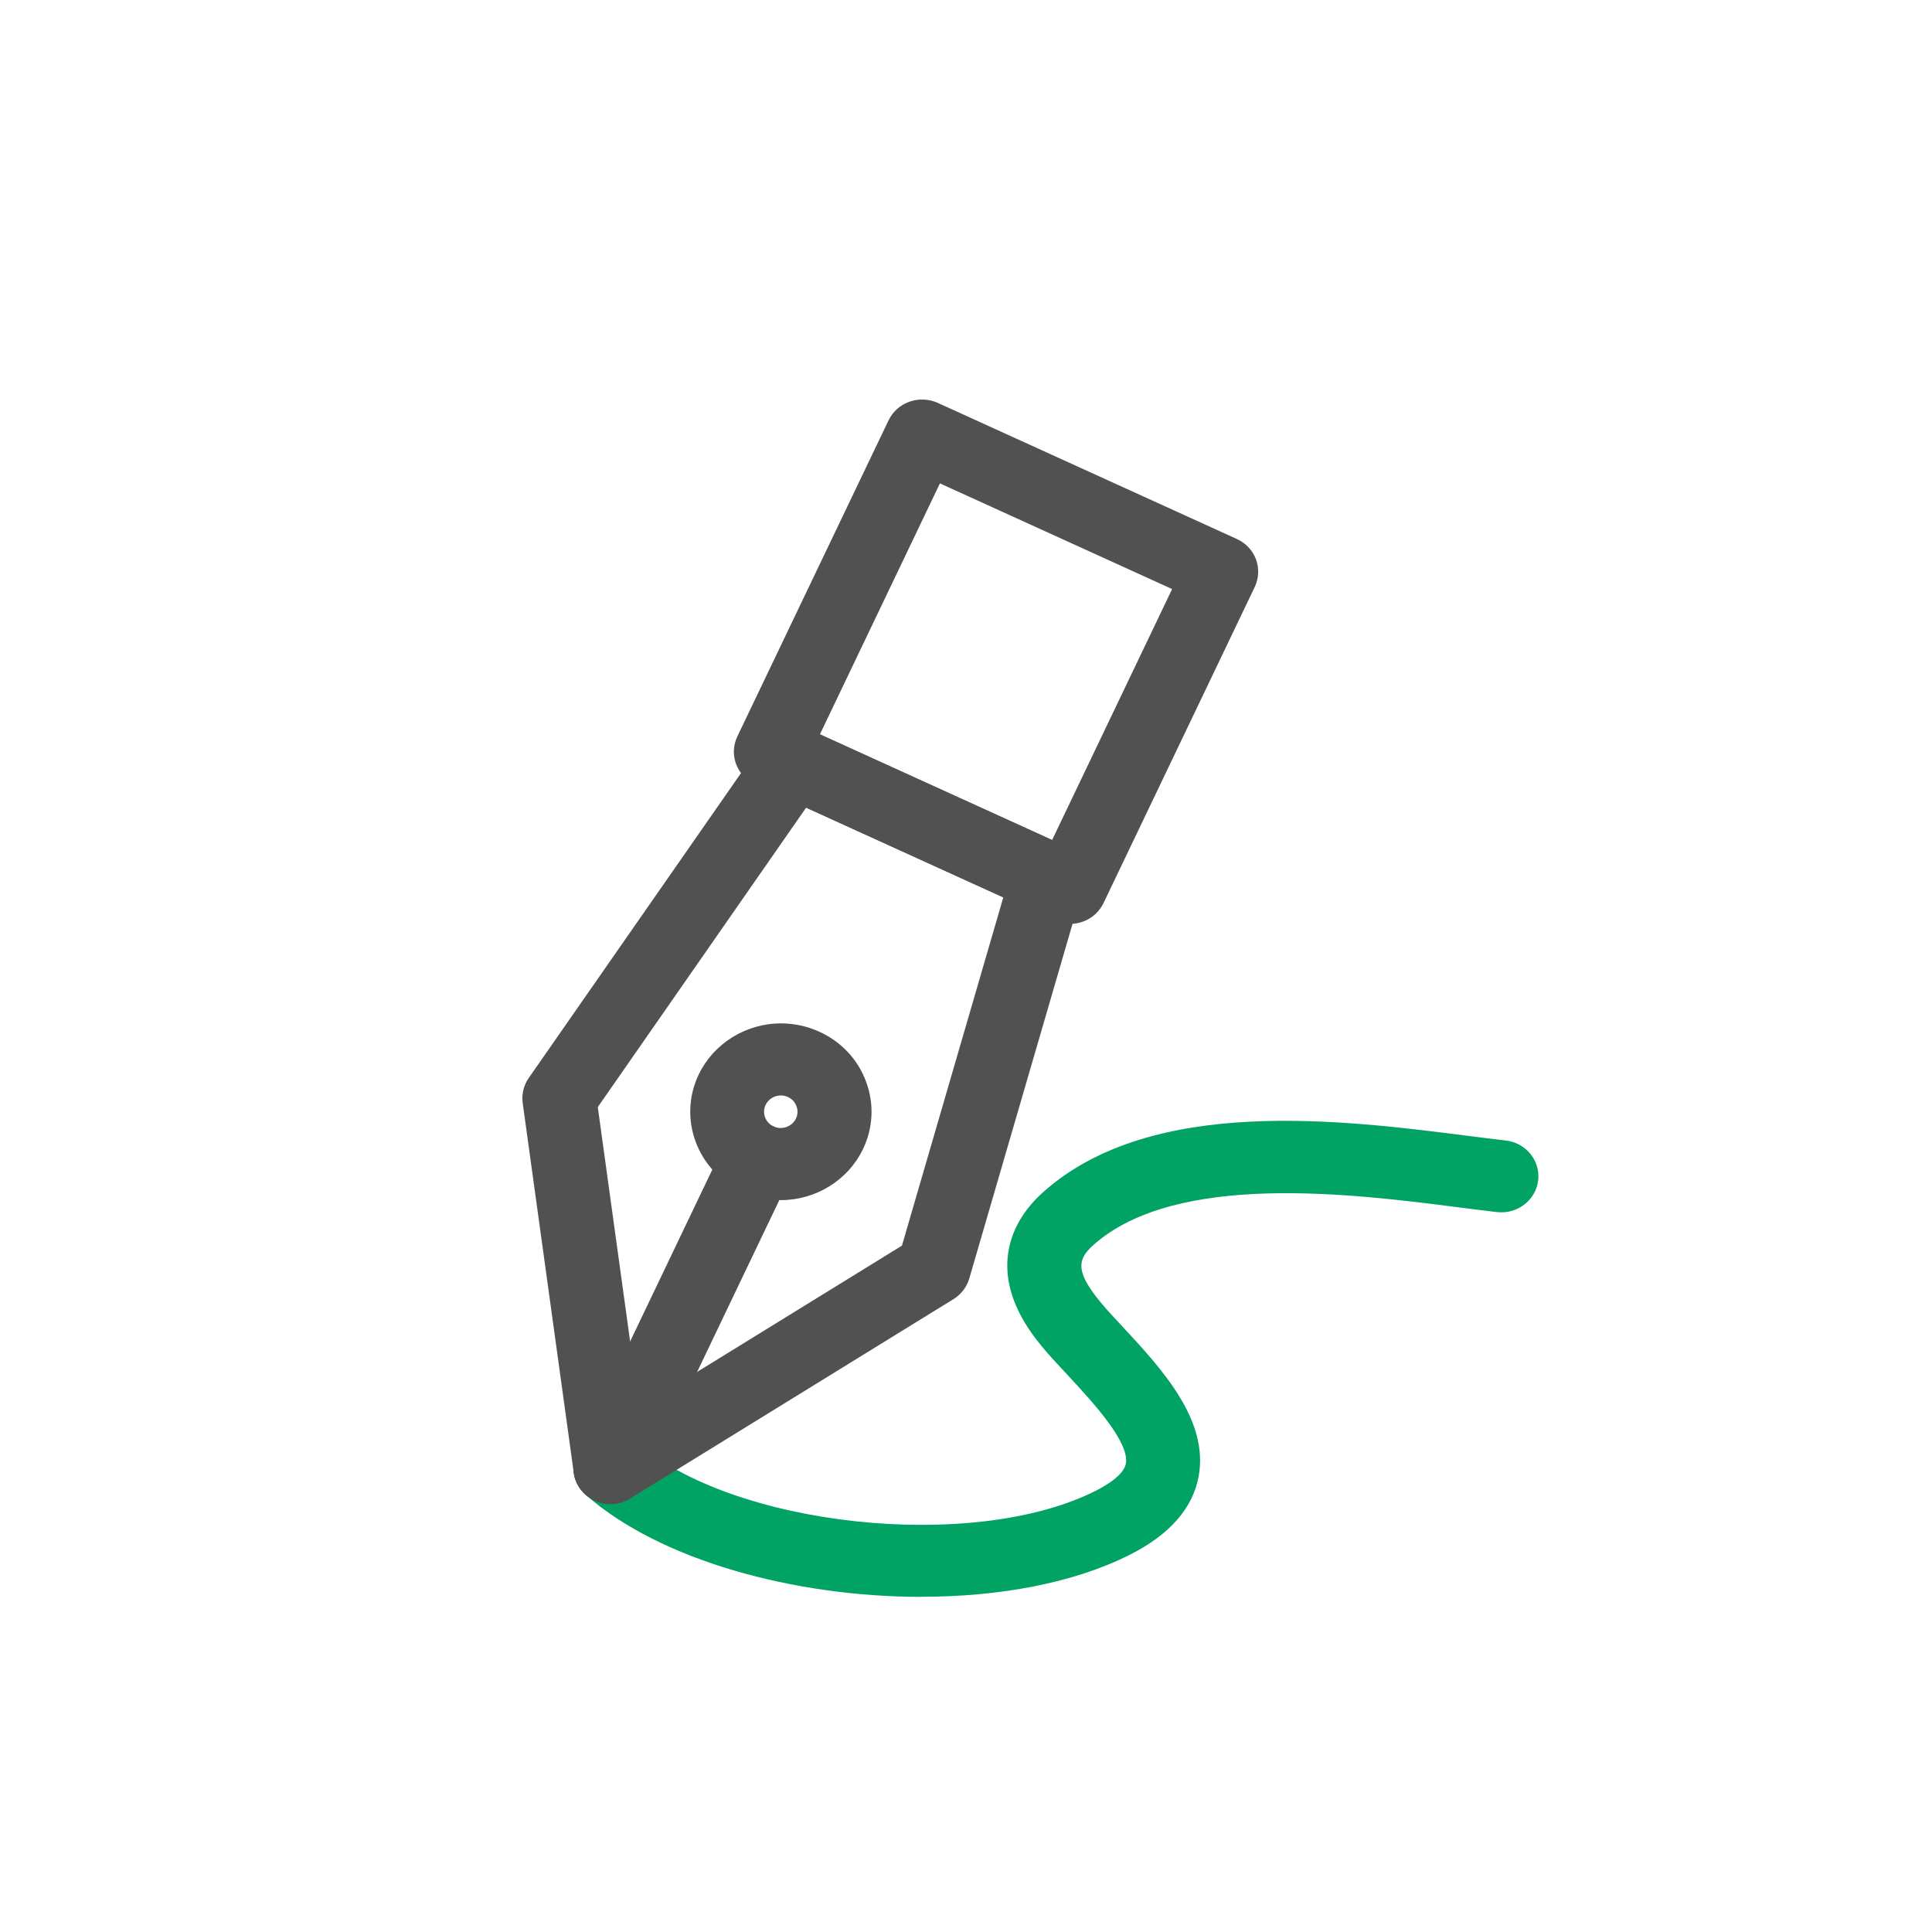 <svg width="60" height="60" viewBox="0 0 60 60" fill="none" xmlns="http://www.w3.org/2000/svg">
<mask id="mask0_2211_1254" style="mask-type:alpha" maskUnits="userSpaceOnUse" x="0" y="0" width="60" height="60">
<rect width="60" height="60" fill="#D9D9D9"/>
</mask>
<g mask="url(#mask0_2211_1254)">
<path d="M28.616 49.592C24.669 49.592 20.496 48.459 18.186 46.419C17.716 46.005 17.682 45.297 18.106 44.839C18.531 44.38 19.256 44.346 19.727 44.76C22.736 47.415 30.223 48.221 34.032 46.296C34.35 46.134 34.898 45.812 34.964 45.457C35.087 44.788 33.937 43.546 33.177 42.726L32.882 42.407C32.451 41.943 31.803 41.244 31.479 40.362C31.026 39.131 31.361 37.937 32.423 36.999C35.793 34.023 41.693 34.778 45.597 35.276C46.019 35.329 46.409 35.38 46.762 35.419C47.39 35.492 47.843 36.045 47.769 36.661C47.694 37.274 47.123 37.713 46.495 37.643C46.131 37.601 45.729 37.551 45.299 37.495C42.026 37.075 36.547 36.376 33.963 38.658C33.398 39.159 33.358 39.582 34.585 40.902L34.881 41.221C36.071 42.503 37.551 44.1 37.224 45.854C37.041 46.845 36.321 47.661 35.09 48.283C33.329 49.172 31.017 49.589 28.619 49.589L28.616 49.592Z" fill="#00A363"/>
<path d="M18.955 46.71C18.789 46.71 18.625 46.677 18.471 46.607C18.118 46.444 17.871 46.12 17.819 45.742L16.233 34.258C16.196 33.983 16.262 33.707 16.419 33.48L23.688 23.039C24.004 22.586 24.612 22.421 25.122 22.653L33.016 26.245C33.527 26.477 33.788 27.037 33.636 27.566L30.102 39.705C30.025 39.971 29.85 40.197 29.611 40.346L19.569 46.537C19.383 46.651 19.17 46.71 18.955 46.71ZM18.565 34.384L19.853 43.714L28.011 38.684L31.158 27.871L25.034 25.084L18.565 34.381V34.384Z" fill="#515151"/>
<path d="M33.228 28.693C33.065 28.693 32.901 28.66 32.744 28.587L23.453 24.36C22.879 24.099 22.63 23.433 22.899 22.871L27.595 13.054C27.724 12.786 27.956 12.576 28.243 12.475C28.53 12.374 28.846 12.388 29.121 12.511L38.412 16.739C38.687 16.864 38.902 17.091 39.006 17.371C39.109 17.651 39.094 17.958 38.968 18.227L34.27 28.047C34.075 28.453 33.662 28.693 33.228 28.693ZM25.464 22.804L32.675 26.086L36.401 18.294L29.19 15.012L25.464 22.804Z" fill="#515151"/>
<path d="M18.955 46.71C18.792 46.71 18.628 46.677 18.47 46.604C17.897 46.344 17.647 45.678 17.917 45.115L22.503 35.525C22.77 34.965 23.456 34.722 24.029 34.985C24.603 35.245 24.853 35.911 24.583 36.474L19.996 46.064C19.801 46.472 19.388 46.71 18.955 46.71Z" fill="#515151"/>
<path d="M24.248 37.271C23.834 37.271 23.436 37.184 23.06 37.014C21.654 36.373 21.044 34.739 21.7 33.368C22.162 32.406 23.163 31.782 24.253 31.782C24.666 31.782 25.065 31.869 25.441 32.039C26.124 32.35 26.64 32.898 26.895 33.589C27.153 34.277 27.119 35.024 26.8 35.687C26.339 36.65 25.338 37.271 24.25 37.271H24.248ZM24.25 34.02C24.05 34.02 23.863 34.135 23.777 34.314C23.657 34.566 23.769 34.868 24.03 34.985C24.285 35.103 24.603 34.985 24.718 34.739C24.798 34.574 24.764 34.426 24.735 34.353C24.707 34.28 24.638 34.143 24.468 34.068C24.4 34.037 24.325 34.02 24.25 34.02Z" fill="#515151"/>
</g>
</svg>
